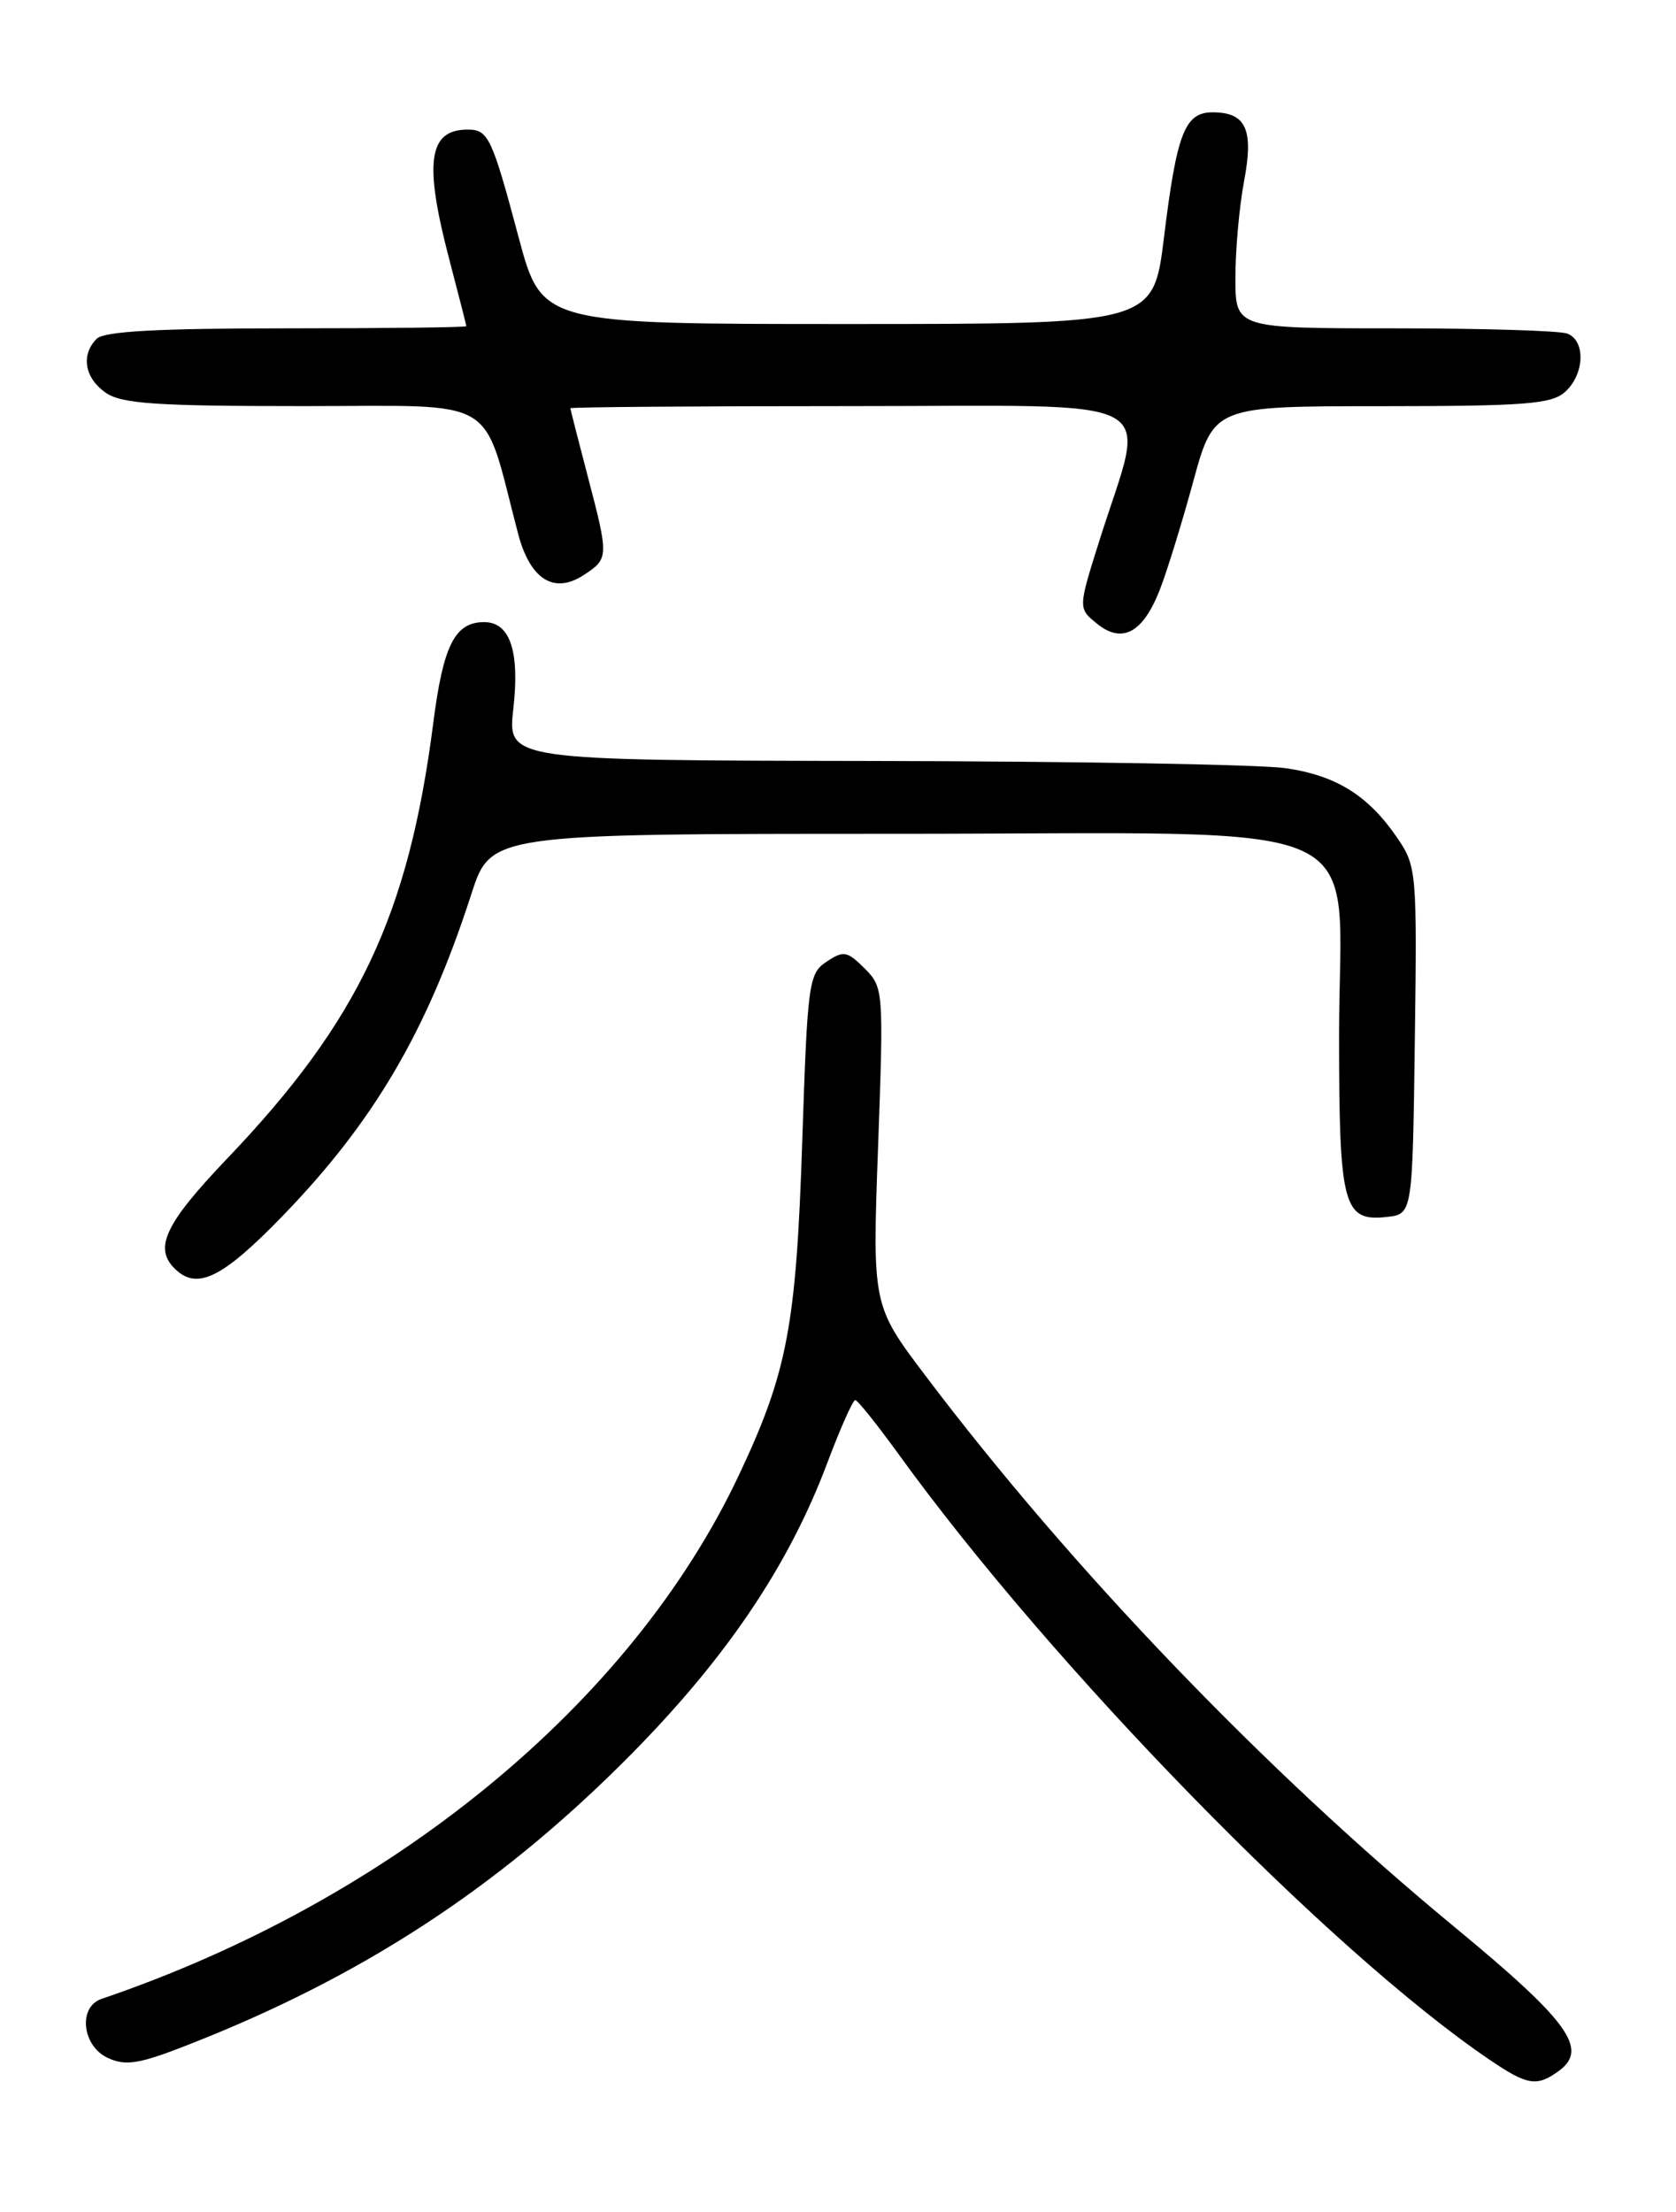 <?xml version="1.0" encoding="UTF-8" standalone="no"?>
<!DOCTYPE svg PUBLIC "-//W3C//DTD SVG 1.1//EN" "http://www.w3.org/Graphics/SVG/1.1/DTD/svg11.dtd" >
<svg xmlns="http://www.w3.org/2000/svg" xmlns:xlink="http://www.w3.org/1999/xlink" version="1.1" viewBox="0 0 194 256">
 <g >
 <path fill="currentColor"
d=" M 180.46 239.66 C 183.90 237.13 181.57 233.92 168.34 223.00 C 146.45 204.94 124.00 181.55 107.18 159.29 C 100.97 151.08 100.97 151.08 101.64 132.69 C 102.29 114.59 102.27 114.27 100.08 112.08 C 98.07 110.07 97.64 109.99 95.68 111.30 C 93.61 112.67 93.47 113.68 92.86 132.12 C 92.16 153.46 91.14 158.83 85.52 170.74 C 73.06 197.16 45.36 219.91 11.75 231.34 C 9.00 232.28 9.50 236.81 12.50 238.18 C 14.58 239.13 16.14 238.87 21.86 236.62 C 41.71 228.84 57.32 218.70 72.07 204.02 C 83.73 192.42 91.20 181.47 95.78 169.26 C 97.28 165.28 98.72 162.03 99.00 162.04 C 99.28 162.05 101.52 164.86 104.00 168.28 C 121.81 192.92 153.93 225.83 172.39 238.36 C 176.82 241.37 177.88 241.54 180.46 239.66 Z  M 32.69 140.75 C 43.29 129.81 49.43 119.34 54.55 103.50 C 56.81 96.50 56.81 96.50 103.49 96.50 C 160.68 96.50 155.00 93.92 155.00 119.86 C 155.00 139.61 155.48 141.41 160.55 140.84 C 163.50 140.50 163.50 140.50 163.77 120.43 C 164.03 100.98 163.97 100.25 161.77 97.02 C 158.40 92.07 154.67 89.74 148.78 88.90 C 145.87 88.48 124.43 88.11 101.12 88.07 C 58.74 88.00 58.74 88.00 59.42 82.02 C 60.17 75.37 59.04 72.00 56.04 72.00 C 52.65 72.00 51.30 74.68 50.15 83.69 C 47.29 105.93 41.50 118.17 26.30 134.08 C 19.15 141.57 17.79 144.39 20.20 146.80 C 22.78 149.38 25.69 147.97 32.69 140.75 Z  M 134.24 68.28 C 135.06 66.20 136.80 60.56 138.11 55.76 C 140.50 47.01 140.50 47.01 159.92 47.01 C 176.58 47.00 179.60 46.77 181.17 45.35 C 183.42 43.31 183.56 39.43 181.42 38.61 C 180.55 38.27 171.55 38.00 161.42 38.00 C 143.00 38.00 143.00 38.00 143.00 32.14 C 143.00 28.91 143.45 23.90 144.00 20.99 C 145.14 14.98 144.24 13.00 140.36 13.00 C 137.14 13.00 136.21 15.41 134.73 27.50 C 133.50 37.50 133.50 37.50 98.10 37.50 C 62.71 37.50 62.71 37.50 60.02 27.42 C 56.94 15.88 56.52 15.00 54.14 15.00 C 49.59 15.00 49.05 18.75 52.00 30.00 C 53.08 34.12 53.97 37.61 53.98 37.75 C 53.99 37.89 44.64 38.00 33.20 38.00 C 18.36 38.00 12.06 38.34 11.20 39.20 C 9.34 41.06 9.78 43.73 12.22 45.44 C 14.06 46.73 18.03 47.00 35.15 47.00 C 58.15 47.00 55.72 45.56 59.96 61.73 C 61.35 67.06 64.12 68.81 67.57 66.55 C 70.48 64.64 70.49 64.50 68.00 55.00 C 66.92 50.88 66.03 47.39 66.02 47.25 C 66.01 47.11 80.68 47.00 98.61 47.00 C 135.70 47.00 132.69 45.38 127.30 62.43 C 124.78 70.41 124.78 70.41 126.99 72.19 C 129.89 74.54 132.30 73.24 134.24 68.28 Z "/>
</g>
</svg>